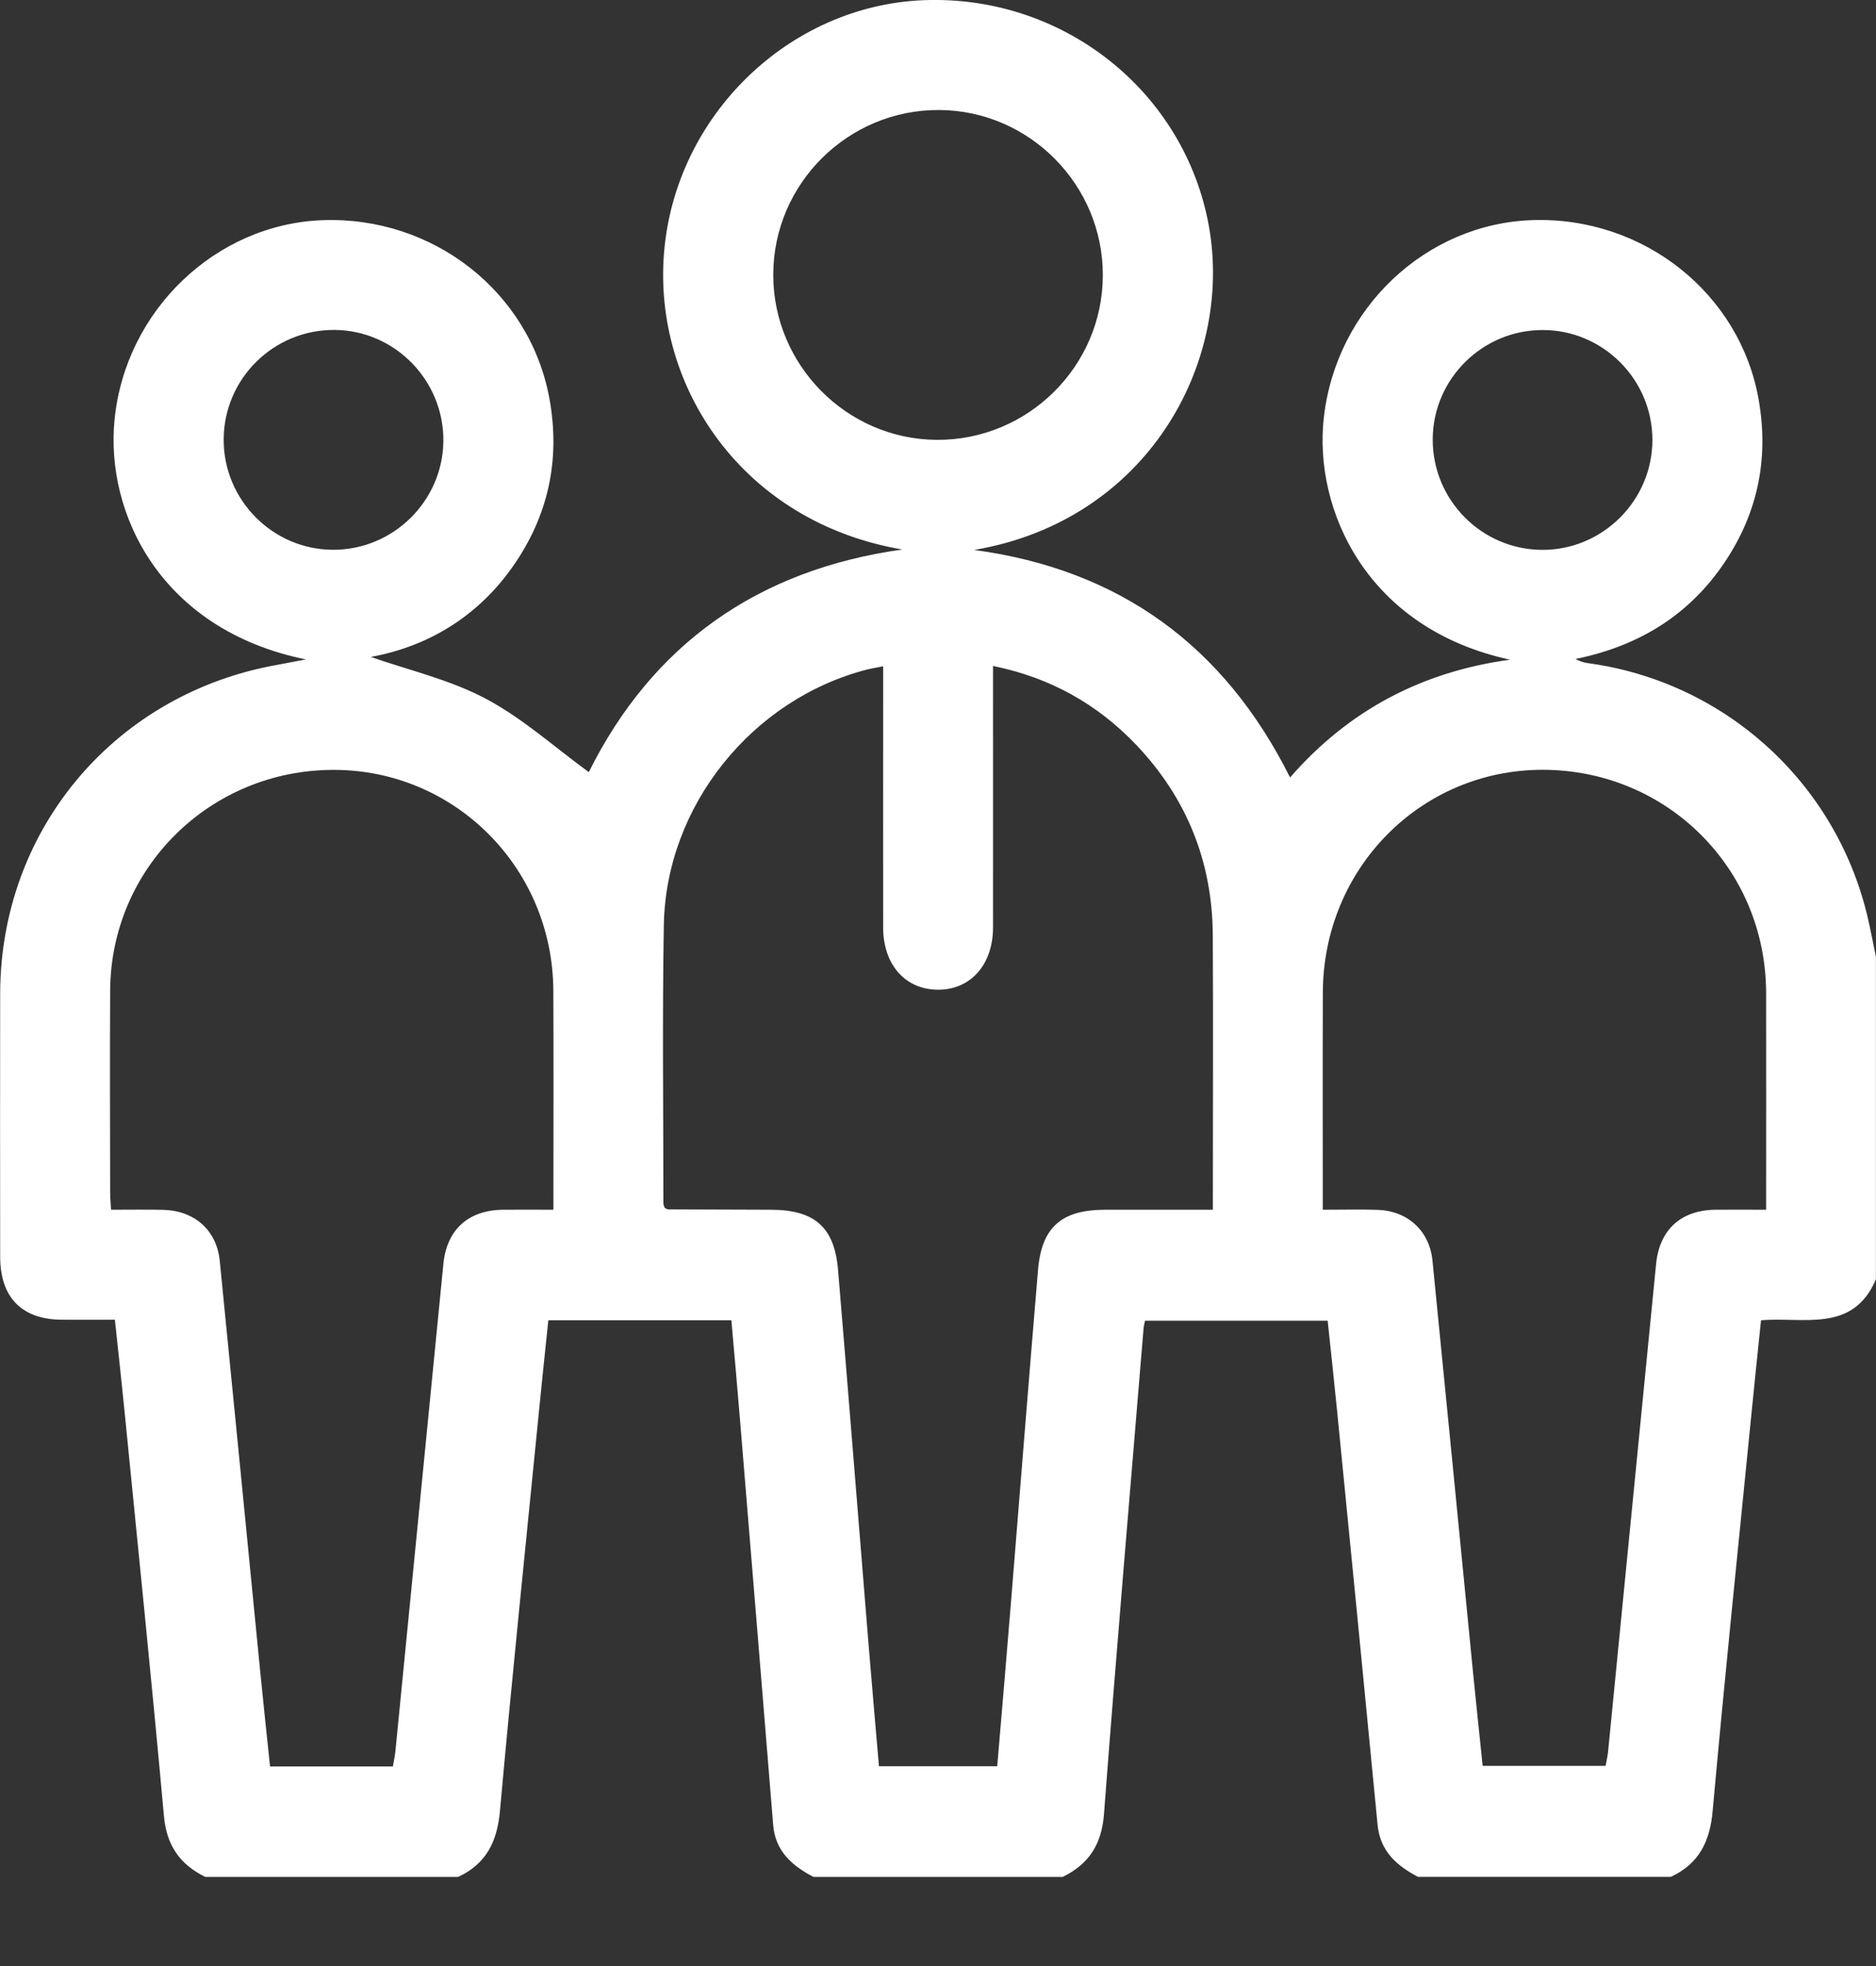 <svg width="21" height="22" viewBox="0 0 21 22" fill="none" xmlns="http://www.w3.org/2000/svg" class="feather feather-manyusersMenu">
<rect x="0" y="0" width="21" height="22" fill="#333333" stroke="none"/>
<g clip-path="url(#clip0_1540_612)">
<path d="M18.703 21.002H15.873C15.635 20.877 15.45 20.716 15.421 20.422C15.272 18.872 15.119 17.323 14.966 15.773C14.933 15.442 14.897 15.111 14.862 14.779H12.817C12.81 14.816 12.803 14.841 12.801 14.867C12.651 16.678 12.496 18.488 12.358 20.3C12.332 20.639 12.189 20.86 11.895 21.003H9.106C8.868 20.878 8.679 20.716 8.655 20.422C8.532 18.904 8.407 17.386 8.282 15.868C8.252 15.503 8.219 15.139 8.187 14.774H6.138C6.103 15.117 6.066 15.455 6.033 15.794C5.886 17.282 5.731 18.77 5.597 20.259C5.567 20.605 5.445 20.856 5.128 21.003H2.298C2.015 20.863 1.865 20.653 1.835 20.321C1.697 18.79 1.539 17.261 1.388 15.731C1.356 15.413 1.321 15.095 1.286 14.768C1.076 14.768 0.885 14.769 0.694 14.768C0.246 14.766 0.003 14.52 0.002 14.066C0.001 13.082 -0 12.098 0.002 11.113C0.007 9.311 1.245 7.811 3.017 7.456C3.134 7.433 3.251 7.412 3.424 7.379C1.8 7.049 1.175 5.744 1.283 4.689C1.407 3.47 2.417 2.509 3.607 2.464C4.848 2.417 5.931 3.266 6.15 4.459C6.276 5.146 6.137 5.778 5.735 6.347C5.336 6.911 4.779 7.237 4.151 7.351C4.56 7.495 5.025 7.601 5.433 7.816C5.847 8.034 6.205 8.359 6.591 8.64C7.3 7.216 8.479 6.375 10.101 6.149C8.313 5.844 7.311 4.328 7.433 2.83C7.558 1.294 8.831 0.061 10.341 0.002C11.907 -0.058 13.264 1.028 13.533 2.534C13.805 4.062 12.843 5.825 10.905 6.154C12.531 6.373 13.703 7.224 14.441 8.7C15.104 7.94 15.926 7.515 16.904 7.382C15.29 7.033 14.703 5.693 14.819 4.672C14.958 3.445 15.966 2.5 17.158 2.463C18.399 2.424 19.48 3.285 19.687 4.475C19.806 5.155 19.667 5.78 19.271 6.343C18.872 6.909 18.316 7.236 17.636 7.374C17.683 7.399 17.726 7.414 17.771 7.42C19.293 7.625 20.531 8.735 20.898 10.228C20.936 10.386 20.966 10.547 20.999 10.706V14.316C20.741 14.92 20.191 14.734 19.713 14.774C19.677 15.123 19.641 15.461 19.608 15.799C19.46 17.286 19.306 18.772 19.172 20.26C19.142 20.606 19.019 20.856 18.703 21.002H18.703ZM11.116 7.452C11.116 7.545 11.116 7.62 11.116 7.694C11.116 8.589 11.117 9.485 11.116 10.38C11.115 10.795 10.865 11.076 10.5 11.075C10.134 11.074 9.886 10.795 9.886 10.378C9.885 9.483 9.886 8.587 9.886 7.692C9.886 7.618 9.886 7.545 9.886 7.456C9.812 7.471 9.758 7.479 9.706 7.492C8.419 7.823 7.456 9.016 7.431 10.347C7.413 11.386 7.426 12.425 7.426 13.464C7.426 13.482 7.436 13.501 7.441 13.517C7.459 13.524 7.47 13.533 7.482 13.533C7.865 13.535 8.248 13.536 8.63 13.537C9.116 13.538 9.341 13.73 9.381 14.209C9.499 15.611 9.609 17.014 9.724 18.417C9.761 18.864 9.8 19.311 9.839 19.764H11.163C11.216 19.14 11.269 18.522 11.319 17.904C11.419 16.672 11.516 15.439 11.62 14.207C11.661 13.729 11.886 13.537 12.373 13.537C12.767 13.536 13.162 13.537 13.577 13.537C13.577 13.458 13.577 13.399 13.577 13.339C13.577 12.382 13.581 11.425 13.576 10.468C13.572 9.646 13.286 8.932 12.72 8.336C12.285 7.88 11.759 7.583 11.116 7.452H11.116ZM4.398 19.766C4.409 19.701 4.42 19.654 4.425 19.608C4.604 17.787 4.783 15.965 4.963 14.145C5 13.763 5.238 13.543 5.627 13.537C5.809 13.535 5.992 13.537 6.195 13.537C6.195 13.465 6.195 13.412 6.195 13.359C6.195 12.601 6.198 11.842 6.194 11.084C6.187 9.713 5.092 8.615 3.736 8.615C2.353 8.614 1.238 9.713 1.233 11.089C1.229 11.84 1.232 12.592 1.233 13.344C1.233 13.403 1.239 13.462 1.243 13.537C1.445 13.537 1.635 13.534 1.825 13.538C2.176 13.546 2.426 13.765 2.46 14.109C2.614 15.651 2.764 17.194 2.916 18.737C2.95 19.08 2.987 19.423 3.023 19.767H4.398V19.766ZM19.77 13.537C19.77 12.705 19.772 11.906 19.77 11.107C19.765 9.714 18.656 8.613 17.264 8.614C15.901 8.616 14.812 9.72 14.808 11.106C14.805 11.851 14.807 12.596 14.807 13.34C14.807 13.4 14.807 13.459 14.807 13.537C15.024 13.537 15.221 13.532 15.417 13.538C15.755 13.548 16.001 13.77 16.035 14.105C16.189 15.648 16.339 17.19 16.491 18.733C16.525 19.077 16.562 19.42 16.597 19.76H17.973C17.983 19.703 17.995 19.657 18 19.61C18.179 17.789 18.359 15.968 18.538 14.147C18.575 13.764 18.812 13.543 19.199 13.537C19.382 13.535 19.565 13.537 19.77 13.537H19.77ZM12.345 3.082C12.348 2.07 11.525 1.238 10.516 1.231C9.496 1.224 8.658 2.053 8.656 3.071C8.653 4.082 9.476 4.915 10.485 4.922C11.505 4.929 12.343 4.1 12.345 3.082ZM3.725 6.152C4.4 6.156 4.957 5.607 4.963 4.935C4.969 4.259 4.423 3.7 3.751 3.692C3.066 3.684 2.505 4.236 2.504 4.919C2.502 5.594 3.052 6.149 3.725 6.152V6.152ZM18.497 4.923C18.497 4.248 17.947 3.695 17.273 3.693C16.598 3.69 16.043 4.237 16.038 4.911C16.033 5.596 16.589 6.155 17.272 6.153C17.945 6.151 18.497 5.597 18.497 4.923V4.923Z" fill="white"/>
</g>
<defs>
<clipPath id="clip0_1540_612">
<rect width="21" height="21.003" fill="white"/>
</clipPath>
</defs>
</svg>
